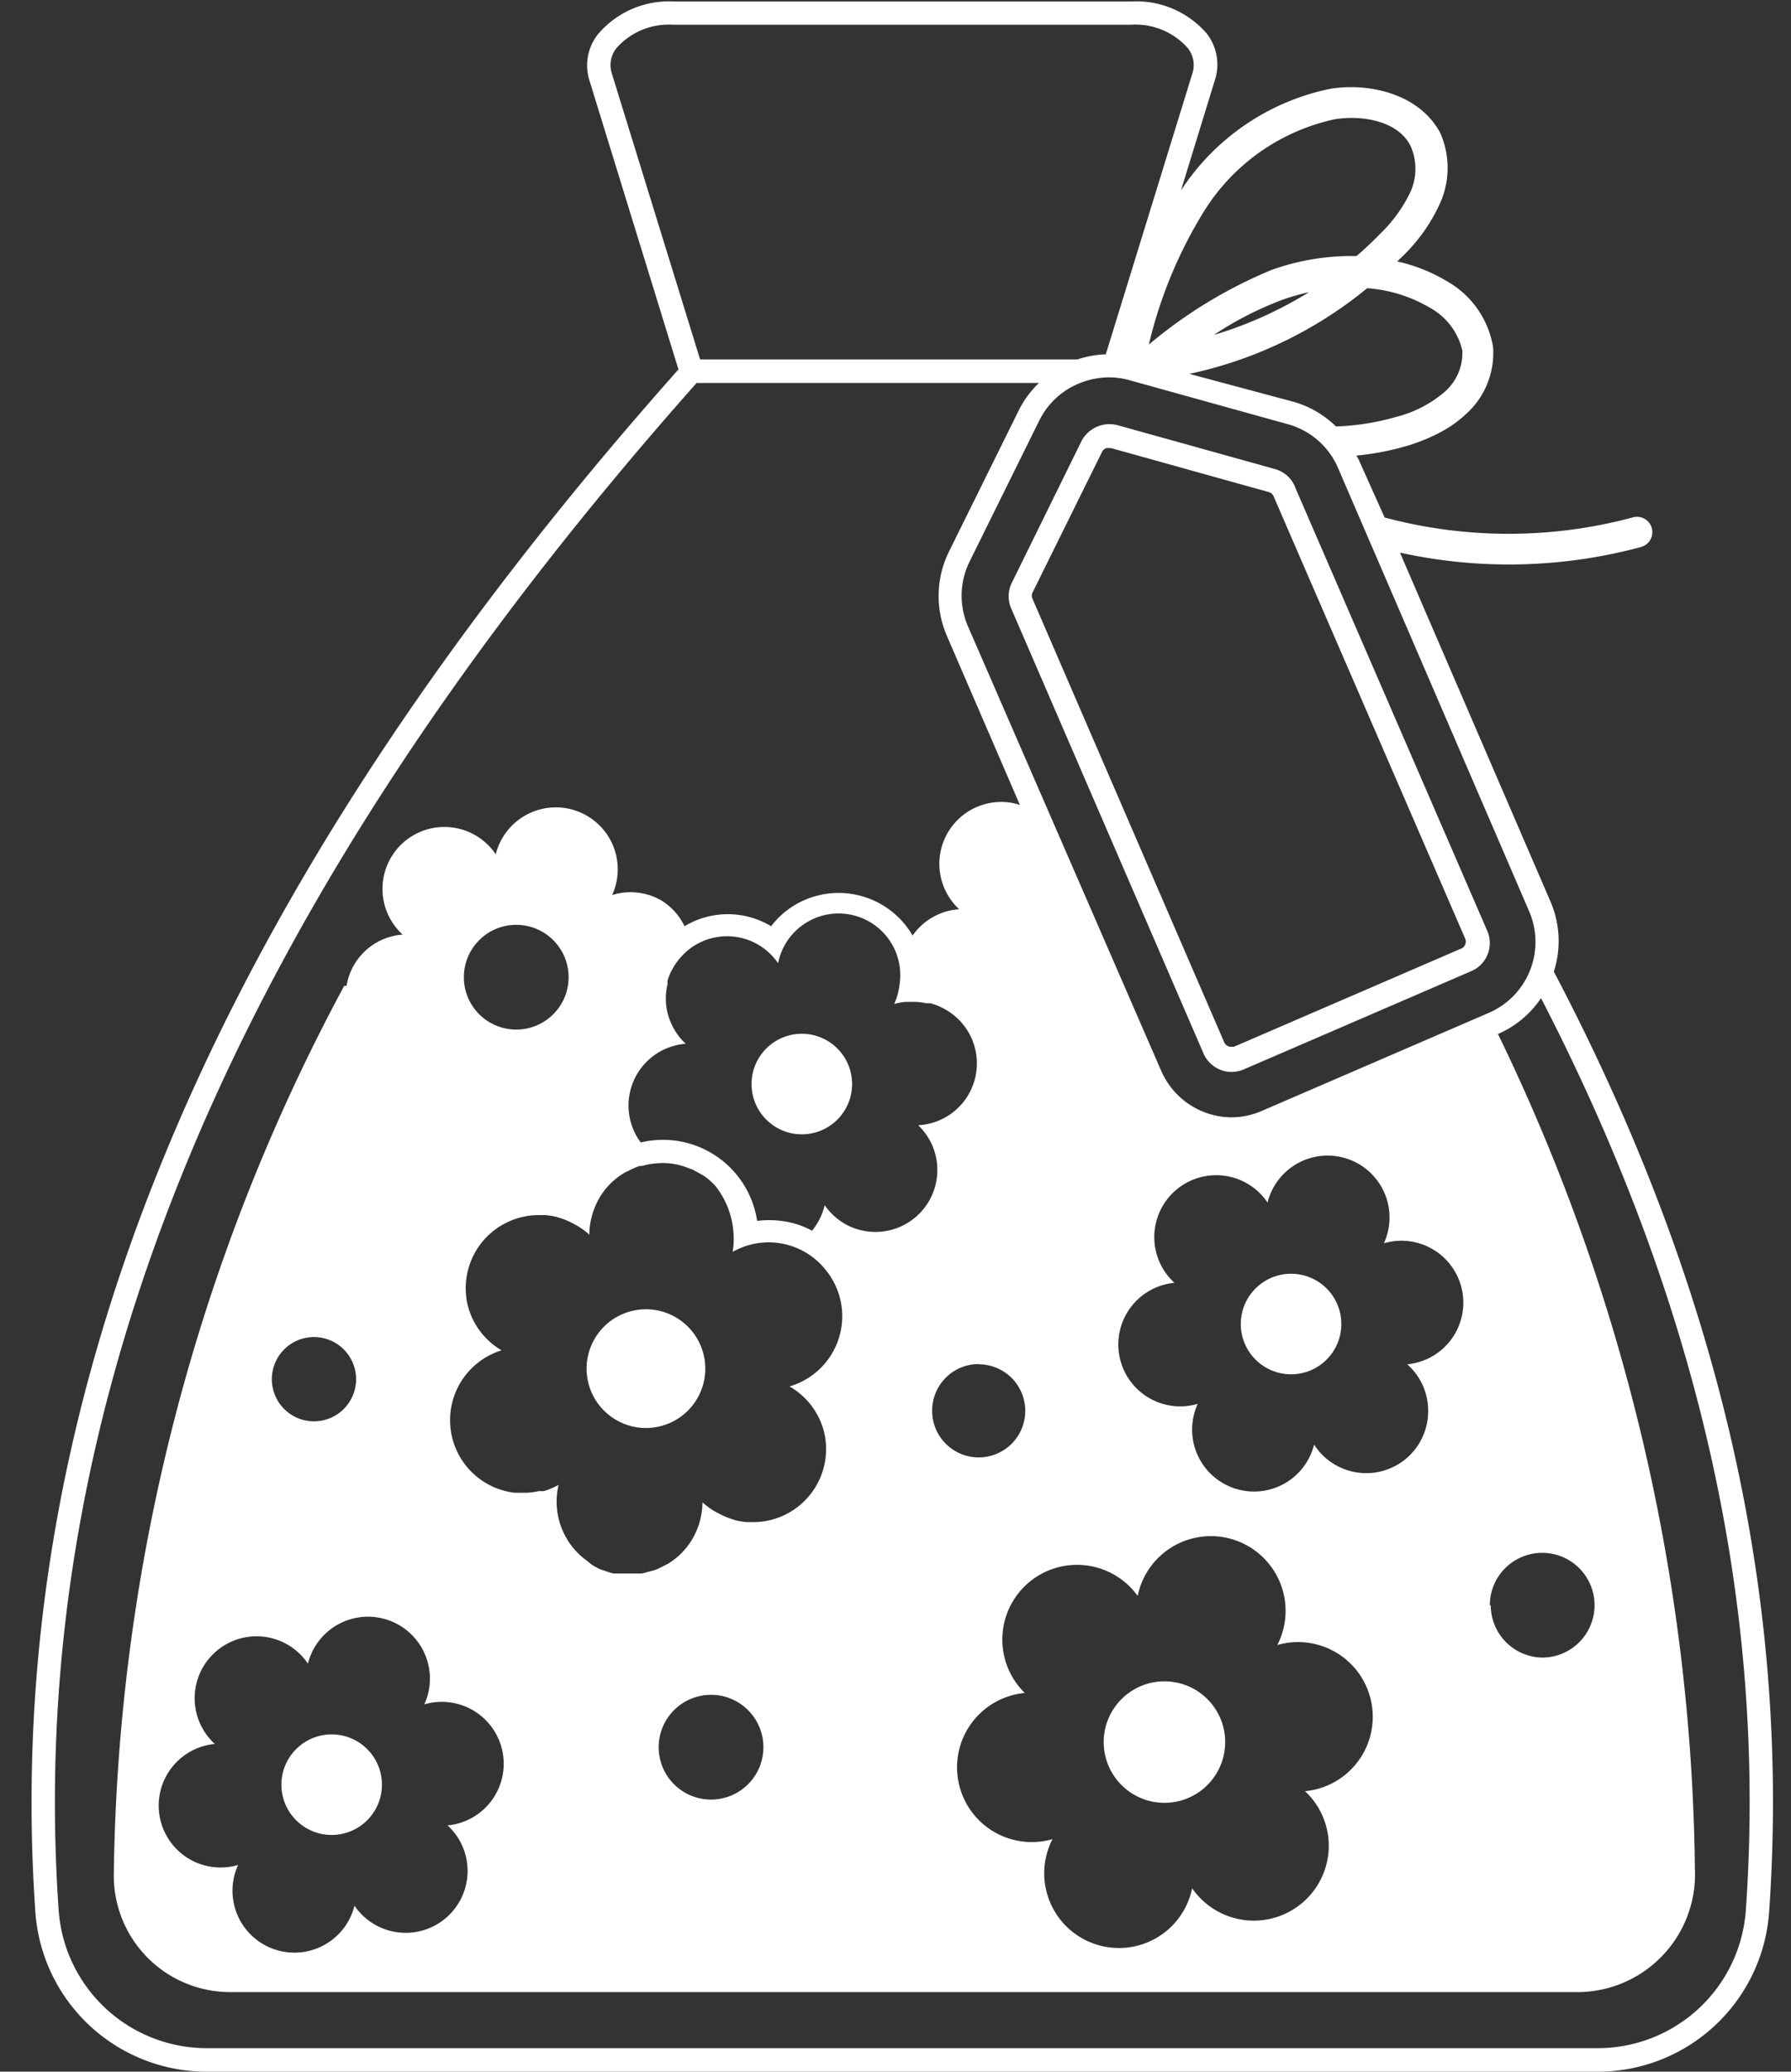 <svg xmlns="http://www.w3.org/2000/svg" viewBox="-1.36 -0.062 76.95 89.002"><rect x="-1.36" y="-0.062" width="76.95" height="89.002" fill="#333333" stroke="none"/><title>Depositphotos_87521474_12_ic</title><g data-name="Layer 2"><g data-name="Ñëîé 2" fill="#fff"><path d="M53.42 20.09l-6.78-1.89a1.36 1.36 0 0 0-1.53.68L42.1 25a1.31 1.31 0 0 0 0 1.11l8.25 19.09a1.32 1.32 0 0 0 1.21.79 1.3 1.3 0 0 0 .52-.11l9.77-4.22a1.31 1.31 0 0 0 .69-1.73l-8.23-19a1.3 1.3 0 0 0-.89-.84zm8.17 20.43a.3.3 0 0 1-.17.17l-9.77 4.22h-.12a.32.32 0 0 1-.29-.19L43 25.66a.31.31 0 0 1 0-.26l3-6.07a.31.31 0 0 1 .18-.14.32.32 0 0 1 .13 0h.07l6.78 1.89a.31.31 0 0 1 .2.18l8.23 19a.3.3 0 0 1 0 .26z"/><circle cx="54.11" cy="56.82" r="2.16"/><circle cx="33.09" cy="46.51" r="2.16"/><circle cx="48.67" cy="74.78" r="2.61"/><circle cx="12.89" cy="76.61" r="2.16"/><circle cx="26.39" cy="58.74" r="2.55" transform="rotate(-12.35 26.375 58.725)"/><path d="M65.4 41.68a4.27 4.27 0 0 0-.14-3l-6.47-15a21.8 21.8 0 0 0 10.35-.24l.15-.06a.66.66 0 0 0-.51-1.21 20.58 20.58 0 0 1-10.65 0L57 19.65s-.06-.09-.08-.14a11.58 11.58 0 0 0 2.08-.39 7.83 7.83 0 0 0 1.67-.69 5 5 0 0 0 .92-.67 3.53 3.53 0 0 0 1.2-2.91 4 4 0 0 0-2-2.84 7.11 7.11 0 0 0-2.12-.84l.25-.24a7.4 7.4 0 0 0 1.6-2.28 3.71 3.71 0 0 0 0-3c-.88-1.65-2.99-2.17-4.71-1.9a10.07 10.07 0 0 0-6.43 4.37l1.46-4.75a2.16 2.16 0 0 0-.36-2A4 4 0 0 0 47.26 0h-19.7a4 4 0 0 0-3.23 1.41 2.16 2.16 0 0 0-.36 2l3.82 12.4C7.68 38.44-1.36 60.14.16 82.09a7.38 7.38 0 0 0 7.34 6.85h59.82a7.38 7.38 0 0 0 7.33-6.86c.94-13.46-2.12-26.84-9.25-40.4zm-1.06-2.59a3.32 3.32 0 0 1-1.73 4.36l-9.77 4.22a3.3 3.3 0 0 1-1.31.27 3.32 3.32 0 0 1-3-2l-8.3-19.09a3.31 3.31 0 0 1 .07-2.79l3-6.07a3.3 3.3 0 0 1 1.78-1.61 3.37 3.37 0 0 1 1.21-.23 3.22 3.22 0 0 1 .87.12l6.84 1.9A3.3 3.3 0 0 1 56.11 20zM60 60.51A2.66 2.66 0 0 1 55.1 62a2.66 2.66 0 1 1-5-1.75 2.66 2.66 0 1 1-1-5.2 2.66 2.66 0 1 1 4-3.45 2.66 2.66 0 1 1 5 1.75 2.66 2.66 0 1 1 1 5.2 2.65 2.65 0 0 1 .9 1.96zm-4.27 18.73a3.22 3.22 0 0 1-5.87 1.82 3.21 3.21 0 1 1-6-2.11 3.21 3.21 0 1 1-1.19-6.28 3.21 3.21 0 1 1 4.85-4.17 3.21 3.21 0 1 1 6 2.11 3.21 3.21 0 1 1 1.19 6.28 3.2 3.2 0 0 1 1.02 2.35zM34.06 61.52a3.14 3.14 0 0 1-2.4 3.74 3.13 3.13 0 0 1-.74.07h-.19a3.12 3.12 0 0 1-.5-.08l-.23-.08a3.15 3.15 0 0 1-.44-.19l-.19-.1a3.17 3.17 0 0 1-.55-.4 3.13 3.13 0 0 1-1 2.28 3.16 3.16 0 0 1-.5.37l-.18.09a3.15 3.15 0 0 1-.36.17l-.23.06-.34.09h-1.2a3.15 3.15 0 0 1-.36-.11l-.24-.08a3.16 3.16 0 0 1-.37-.21l-.17-.14a3.13 3.13 0 0 1-1.23-3.27A3.21 3.21 0 0 1 22 64h-.22a3.1 3.1 0 0 1-.52.07h-.49a3.1 3.1 0 0 1-.58-.12 3.14 3.14 0 0 1 0-6 3.13 3.13 0 0 1-1.47-2 3.15 3.15 0 0 1 .8-2.84 3.13 3.13 0 0 1 1-.7 3.17 3.17 0 0 1 .61-.2 3.13 3.13 0 0 1 .74-.07h.19a3.11 3.11 0 0 1 .5.08l.22.07a3.13 3.13 0 0 1 .44.19l.19.1a3.18 3.18 0 0 1 .55.4 3.19 3.19 0 0 1 .26-1.23 3 3 0 0 1 1.29-1.45l.13-.06a3.09 3.09 0 0 1 .48-.21h.1a3.16 3.16 0 0 1 .58-.11 3.25 3.25 0 0 1 .63 0 3.13 3.13 0 0 1 .6.13l.38.14.27.15.2.11a3.15 3.15 0 0 1 .5.44 3.67 3.67 0 0 1 .74 2.83 3.16 3.16 0 0 1 1.55-.41 3.14 3.14 0 0 1 2.45 1.19 3.14 3.14 0 0 1-1.56 5 3.13 3.13 0 0 1 1.5 2.02zM31.44 75a2.25 2.25 0 1 1-2.25-2.25A2.25 2.25 0 0 1 31.44 75zm-12.71 5.3a2.66 2.66 0 0 1-4.86 1.51 2.66 2.66 0 1 1-5-1.75 2.66 2.66 0 1 1-1-5.2 2.66 2.66 0 1 1 4-3.45 2.66 2.66 0 1 1 5 1.75 2.66 2.66 0 1 1 1 5.2 2.65 2.65 0 0 1 .86 1.94zm-8.41-21.07A1.81 1.81 0 1 1 12.13 61a1.81 1.81 0 0 1-1.81-1.77zm8.25-17.31a2.25 2.25 0 1 1 2.25 2.25 2.25 2.25 0 0 1-2.25-2.26zm15.5 9.8a2.69 2.69 0 0 1-.54 1.09 4.16 4.16 0 0 0-.6-.26 4.09 4.09 0 0 0-1.76-.16 4.09 4.09 0 0 0-5-3.37 2.66 2.66 0 0 1 1.93-4.24 2.7 2.7 0 0 1-.62-.87 2.58 2.58 0 0 1-.16-1.68v-.16a2.63 2.63 0 0 1 .16-.41l.08-.14a2.67 2.67 0 0 1 .26-.38l.08-.09a2.72 2.72 0 0 1 .43-.39 2.65 2.65 0 0 1 3.74.66 2.65 2.65 0 0 1 5.22.91 3.41 3.41 0 0 1-.07.38 2.68 2.68 0 0 1-.16.46 2.74 2.74 0 0 1 .47-.09H38a2.65 2.65 0 0 1 .43.06h.19a2.62 2.62 0 0 1 .59.24 2.66 2.66 0 0 1-1.12 5A2.66 2.66 0 0 1 35 52.55a2.68 2.68 0 0 1-.93-.84zm6.62 6.83a2 2 0 1 1-2 2 2 2 0 0 1 2-2.01zm19.37-45.4A2.83 2.83 0 0 1 61.47 15a2.23 2.23 0 0 1-.78 1.79 5.11 5.11 0 0 1-2.07 1.06 10.61 10.61 0 0 1-2.58.41 4.28 4.28 0 0 0-1.82-1.06L49.74 16a17.93 17.93 0 0 0 5.21-2 17.76 17.76 0 0 0 2.43-1.68 6.16 6.16 0 0 1 2.68.83zm-9.3 1.2a14.45 14.45 0 0 1 3-1.54 9.39 9.39 0 0 1 1.12-.32 17 17 0 0 1-4.13 1.85zM50.38 9A8.79 8.79 0 0 1 56 5.06c1.2-.19 2.73.09 3.25 1.16a2.42 2.42 0 0 1 0 1.94A6.2 6.2 0 0 1 57.92 10c-.32.33-.65.64-1 .94a10.13 10.13 0 0 0-3.66.6 20.13 20.13 0 0 0-5.26 3.2A19.34 19.34 0 0 1 50.38 9zM24.92 3.07A1.17 1.17 0 0 1 25.13 2a3 3 0 0 1 2.42-1h19.7a3 3 0 0 1 2.42 1 1.17 1.17 0 0 1 .21 1.06l-3.73 12.1a4.36 4.36 0 0 0-1.22.22H28.72zM73.65 82a6.38 6.38 0 0 1-6.34 5.93H7.5A6.38 6.38 0 0 1 1.16 82c-1.5-21.66 7.47-43.13 27.41-65.61h14.71a4.23 4.23 0 0 0-.86 1.16l-3 6.07a4.31 4.31 0 0 0-.1 3.63l3.14 7.27a2.5 2.5 0 0 0-.79-.13A2.66 2.66 0 0 0 39.85 39a2.65 2.65 0 0 0-2 1.13 3.68 3.68 0 0 0-3.18-1.83 3.66 3.66 0 0 0-1.83.49 3.63 3.63 0 0 0-1.07.94 3.6 3.6 0 0 0-3.72 0 2.62 2.62 0 0 0-1-1.11 2.65 2.65 0 0 0-2.11-.23 2.66 2.66 0 1 0-5-1.75 2.66 2.66 0 1 0-4 3.45 2.63 2.63 0 0 0-2.41 2.2h-.1a82.63 82.63 0 0 0-9.9 38.13 5 5 0 0 0 4.94 5.1h58.07a5.06 5.06 0 0 0 4.92-5.32A84.18 84.18 0 0 0 63 44.36a4.28 4.28 0 0 0 1.85-1.54C71.66 56 74.56 69 73.65 82zm-11-13.1a2.25 2.25 0 1 1 2.25 2.25 2.25 2.25 0 0 1-2.21-2.24z"/></g></g></svg>